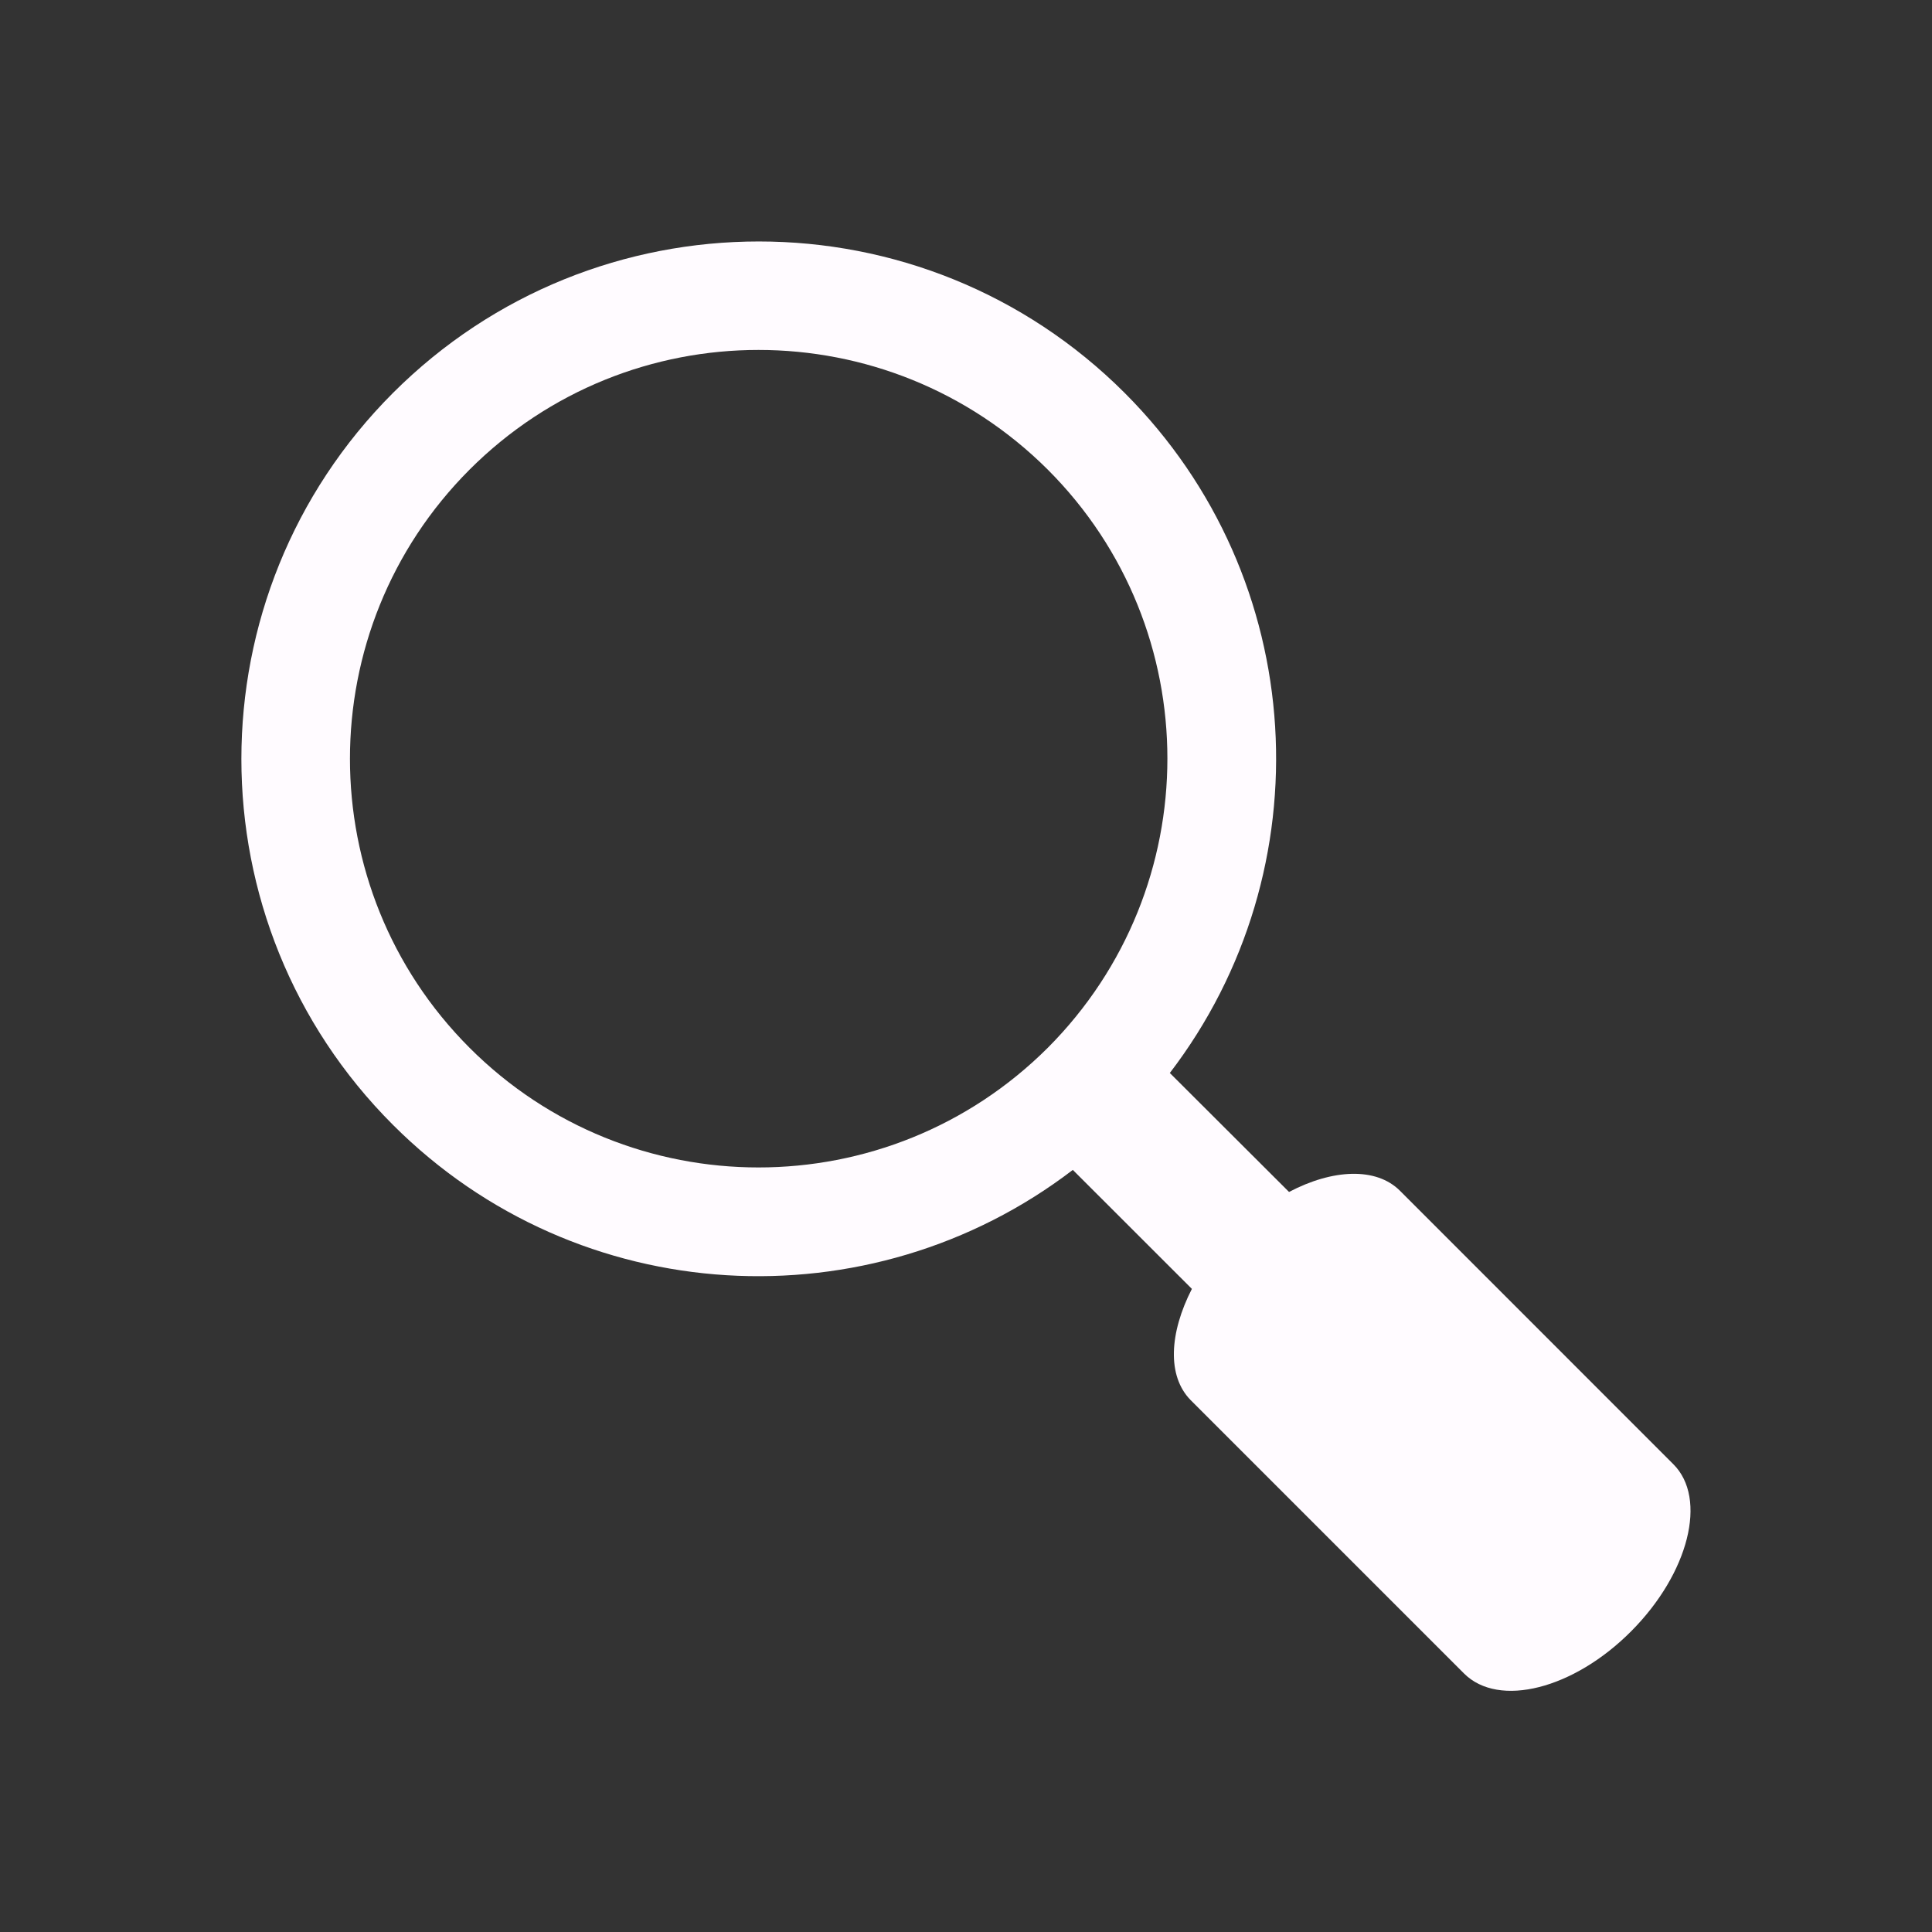 <?xml version="1.0" encoding="utf-8"?>
<!-- Generator: Adobe Illustrator 15.0.2, SVG Export Plug-In . SVG Version: 6.00 Build 0)  -->
<!DOCTYPE svg PUBLIC "-//W3C//DTD SVG 1.1//EN" "http://www.w3.org/Graphics/SVG/1.1/DTD/svg11.dtd">
<svg version="1.1" id="Calque_1" xmlns="http://www.w3.org/2000/svg" xmlns:xlink="http://www.w3.org/1999/xlink" x="0px" y="0px"
	 width="24px" height="24px" viewBox="0 0 24 24" enable-background="new 0 0 24 24" xml:space="preserve">
<rect x="0" y="0" width="24" height="24" fill="#333333" stroke="none"/>
<path fill="#FFFBFF" d="M20.786,18.188l-3.394-3.395c-0.297-0.298-0.84-0.27-1.379,0.014l-1.481-1.478
	c1.93-2.521,1.745-6.14-0.56-8.447c-2.51-2.51-6.58-2.51-9.091,0c-2.51,2.511-2.51,6.582,0,9.091
	c2.307,2.307,5.926,2.488,8.446,0.56l1.479,1.478c-0.279,0.545-0.312,1.082-0.014,1.383l3.395,3.395
	c0.432,0.431,1.362,0.193,2.076-0.525C20.979,19.545,21.215,18.614,20.786,18.188z M5.833,13.016c-1.981-1.982-1.981-5.198,0-7.182
	c1.984-1.983,5.194-1.982,7.183,0c1.981,1.981,1.981,5.195,0,7.182C11.029,14.998,7.814,14.998,5.833,13.016z"/>
</svg>
